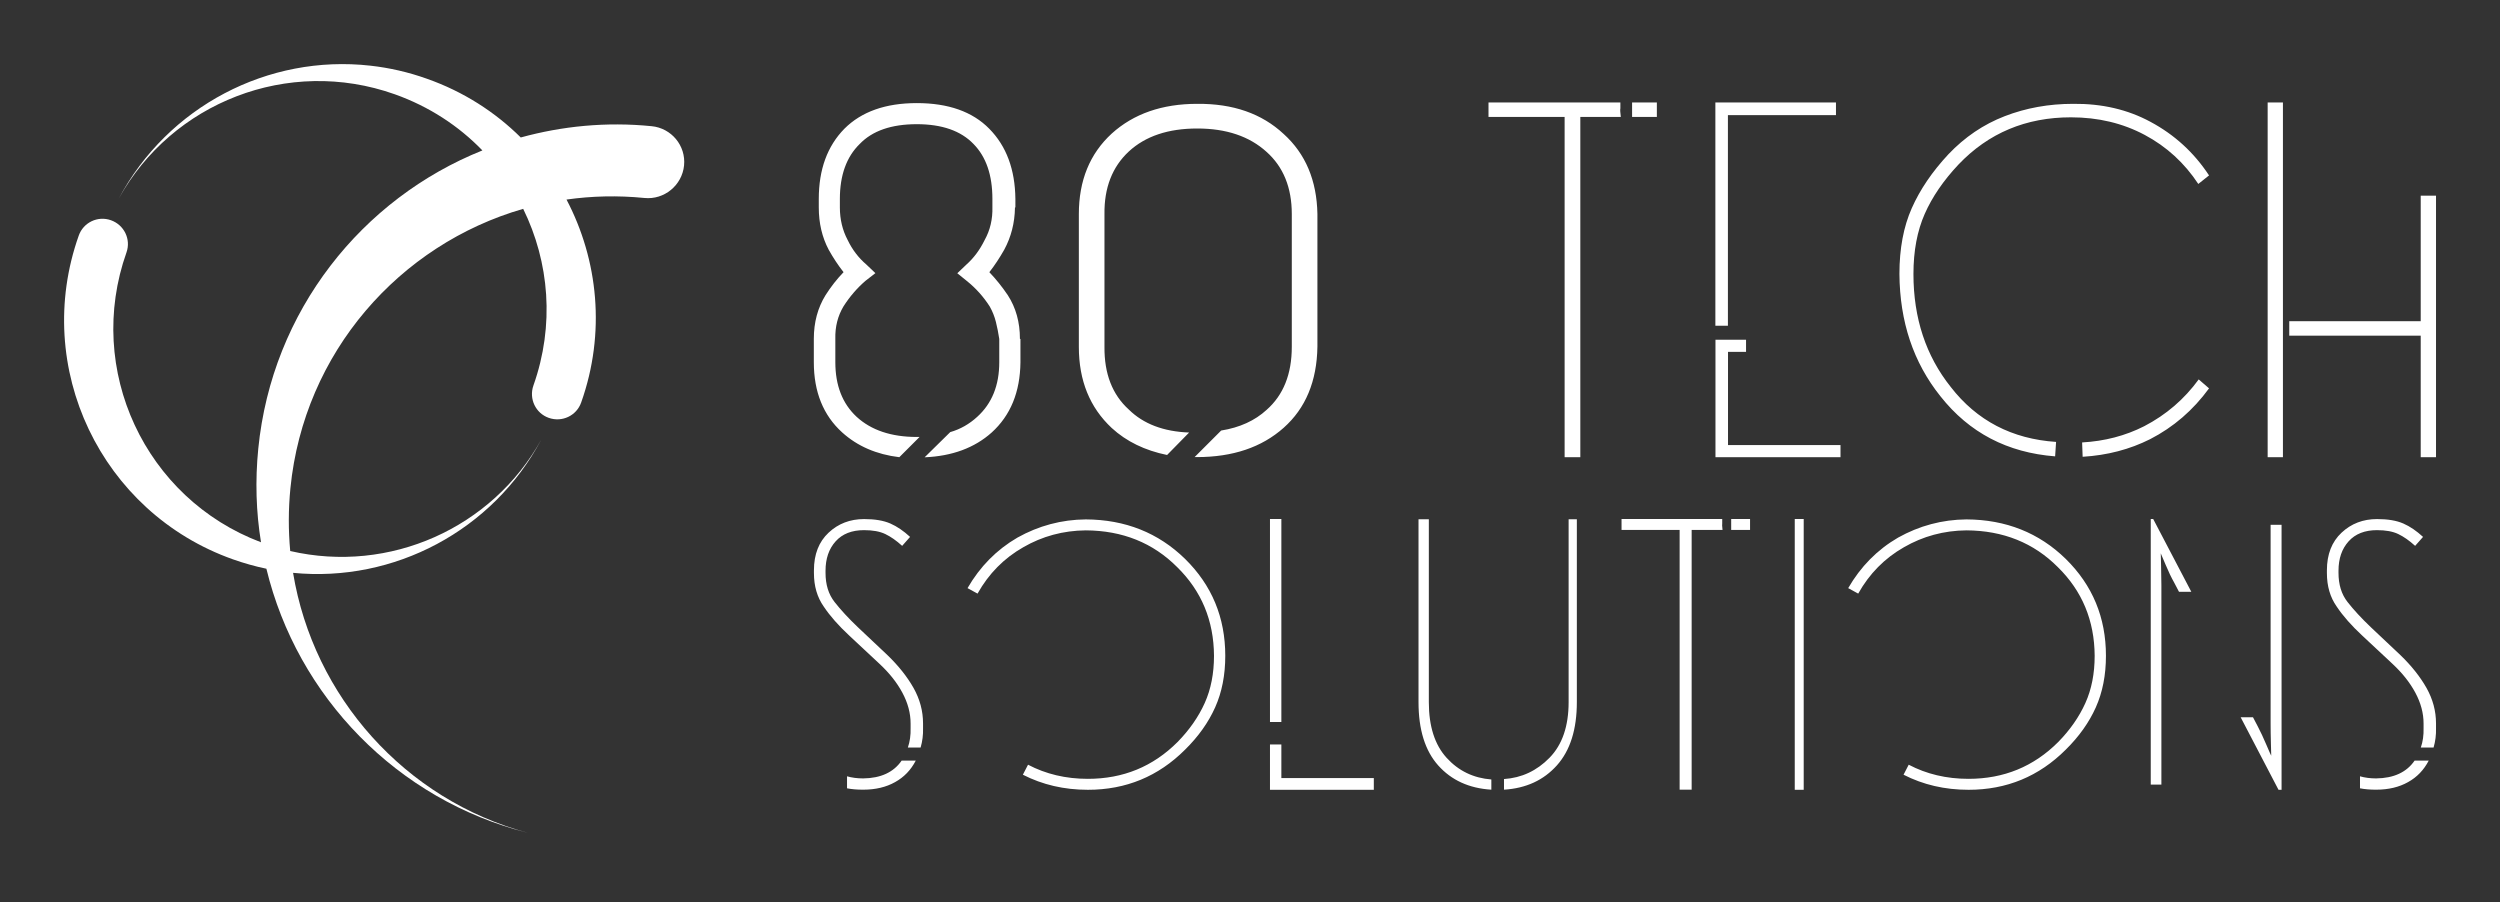 <svg width="230" height="83" viewBox="0 0 230 83" fill="none" xmlns="http://www.w3.org/2000/svg">
<rect x="0" y="0" width="230" height="83" fill="#333333" stroke="none"/>
<mask id="mask0_223_852" style="mask-type:luminance" maskUnits="userSpaceOnUse" x="0" y="0" width="230" height="83">
<path d="M230 0H0V82.486H230V0Z" fill="white"/>
</mask>
<g mask="url(#mask0_223_852)">
<path d="M34.08 6.042C24.673 4.985 15.44 9.795 10.93 18.262C15.818 9.446 26.496 5.189 36.311 8.67C39.473 9.795 42.198 11.58 44.38 13.84C33.314 18.272 25.022 28.581 23.761 41.277C23.47 44.215 23.557 47.106 24.013 49.889C13.345 45.874 7.807 34.013 11.638 23.218C12.065 22.006 11.415 20.687 10.203 20.26C8.99 19.833 7.671 20.464 7.244 21.676C2.938 33.819 9.291 47.154 21.433 51.46C22.452 51.819 23.48 52.11 24.508 52.323C27.349 64.078 36.524 73.582 48.55 76.618C37.252 73.563 28.843 64.097 26.962 52.702C36.253 53.613 45.34 48.813 49.792 40.453C45.282 48.58 35.845 52.808 26.7 50.694C26.525 48.803 26.525 46.863 26.719 44.904C27.96 32.412 36.767 22.491 48.133 19.213C50.539 24.11 51.043 29.92 49.074 35.467C48.647 36.68 49.268 38.018 50.49 38.445C51.702 38.872 53.041 38.251 53.468 37.029C55.737 30.638 55.039 23.916 52.119 18.359C54.447 18.029 56.843 17.971 59.287 18.214C61.11 18.398 62.749 17.05 62.933 15.227C63.117 13.403 61.769 11.784 59.946 11.609C55.776 11.192 51.722 11.599 47.91 12.647C45.544 10.3 42.634 8.428 39.279 7.245C37.572 6.634 35.816 6.236 34.08 6.042Z" fill="white"/>
</g>
<mask id="mask1_223_852" style="mask-type:luminance" maskUnits="userSpaceOnUse" x="0" y="0" width="230" height="83">
<path d="M230 0H0V82.486H230V0Z" fill="white"/>
</mask>
<g mask="url(#mask1_223_852)">
<path d="M210.612 30.88H222.706V42.062H224.113V18H222.706V29.551H210.612V30.88ZM210.03 29.561V9.427H208.624V42.062H210.03V30.88V29.561ZM191.603 42.024C193.863 41.888 195.938 41.345 197.81 40.404C199.963 39.298 201.767 37.737 203.232 35.729L202.281 34.905C200.953 36.728 199.284 38.164 197.267 39.211C195.531 40.094 193.621 40.588 191.555 40.705L191.603 42.024ZM189.072 41.985L189.159 40.656C185.105 40.385 181.866 38.697 179.47 35.603C177.182 32.733 176.037 29.27 176.037 25.206C176.037 23.082 176.386 21.24 177.075 19.678C177.763 18.117 178.801 16.604 180.178 15.139C182.942 12.239 186.385 10.794 190.527 10.794C193.039 10.794 195.298 11.338 197.316 12.414C199.333 13.491 200.972 14.994 202.243 16.924L203.232 16.138C201.855 14.043 200.06 12.395 197.849 11.211C195.754 10.077 193.378 9.524 190.73 9.553C188.49 9.553 186.395 9.931 184.436 10.688C182.477 11.444 180.751 12.618 179.257 14.189C177.763 15.789 176.638 17.448 175.882 19.154C175.125 20.861 174.747 22.879 174.747 25.197C174.776 29.59 176.027 33.343 178.52 36.457C181.168 39.812 184.688 41.645 189.072 41.985ZM169.326 42.062V40.947H158.977V32.374H160.636V31.258H157.823V42.062H169.326ZM158.968 29.968V10.591H168.909V9.427H157.814V29.968H158.968ZM150.152 9.427V10.756H152.431V9.427H150.152ZM149.075 9.97V9.427H136.942V10.756H143.945V42.062H145.39V10.756H149.114C149.056 10.319 149.046 10.057 149.075 9.97ZM118.098 12.327C116.081 10.445 113.433 9.524 110.146 9.553C106.916 9.553 104.297 10.465 102.28 12.288C100.263 14.14 99.254 16.604 99.254 19.698V31.918C99.254 35.012 100.263 37.494 102.28 39.376C103.628 40.617 105.335 41.442 107.372 41.859L109.399 39.793C107.052 39.706 105.199 39.007 103.851 37.679C102.329 36.301 101.591 34.381 101.611 31.918V19.698C101.582 17.273 102.329 15.353 103.851 13.937C105.374 12.53 107.469 11.822 110.146 11.822C112.822 11.822 114.946 12.54 116.527 13.976C118.069 15.353 118.845 17.263 118.845 19.688V31.908C118.845 34.42 118.069 36.35 116.527 37.708C115.451 38.697 114.054 39.337 112.347 39.609L109.903 42.053H110.107C113.424 42.053 116.081 41.151 118.098 39.356C120.116 37.562 121.153 35.08 121.202 31.898V19.678C121.144 16.613 120.116 14.15 118.098 12.327ZM93.833 31.171C93.833 29.648 93.464 28.31 92.717 27.156C92.194 26.38 91.631 25.682 91.02 25.041C91.515 24.411 91.971 23.713 92.388 22.976C93.018 21.812 93.357 20.522 93.377 19.087H93.416V18.301C93.386 15.595 92.591 13.442 91.01 11.842C89.468 10.271 87.238 9.485 84.347 9.485C81.477 9.485 79.256 10.271 77.685 11.842C76.114 13.442 75.328 15.595 75.328 18.301V19.087C75.328 20.522 75.629 21.822 76.24 22.976C76.657 23.723 77.112 24.411 77.607 25.041C76.996 25.672 76.443 26.38 75.949 27.156C75.231 28.32 74.872 29.658 74.872 31.171V33.324C74.872 36.059 75.745 38.212 77.481 39.783C78.887 41.054 80.643 41.81 82.738 42.062L84.6 40.2H84.347C82.001 40.2 80.148 39.58 78.8 38.338C77.5 37.126 76.851 35.458 76.851 33.324V31.171C76.822 30.065 77.074 29.076 77.597 28.194C78.179 27.282 78.858 26.496 79.624 25.837L80.536 25.129L79.712 24.343C78.994 23.732 78.412 22.976 77.976 22.064C77.51 21.181 77.268 20.183 77.268 19.087V18.301C77.268 16.119 77.879 14.431 79.091 13.248C80.255 12.036 82.001 11.425 84.347 11.425C86.665 11.425 88.401 12.036 89.565 13.248C90.729 14.431 91.301 16.119 91.301 18.301V19.048C91.33 20.154 91.098 21.162 90.593 22.074C90.147 22.985 89.585 23.742 88.896 24.353L88.072 25.139L88.945 25.846C89.769 26.506 90.477 27.292 91.059 28.203C91.311 28.649 91.495 29.115 91.621 29.61C91.748 30.104 91.844 30.628 91.932 31.181V33.334C91.932 35.458 91.253 37.126 89.905 38.348C89.187 39.007 88.363 39.483 87.422 39.754L85.065 42.072C87.606 41.965 89.662 41.199 91.233 39.793C92.969 38.222 93.852 36.069 93.881 33.334V31.181H93.833V31.171Z" fill="white"/>
</g>
<mask id="mask2_223_852" style="mask-type:luminance" maskUnits="userSpaceOnUse" x="0" y="0" width="230" height="83">
<path d="M230 0H0V82.486H230V0Z" fill="white"/>
</mask>
<g mask="url(#mask2_223_852)">
<path d="M223.443 69.975H222.144C221.407 71.051 220.224 71.594 218.604 71.614C218.061 71.614 217.557 71.546 217.12 71.42V72.525C217.566 72.613 218.061 72.651 218.604 72.651C219.739 72.651 220.718 72.419 221.543 71.953C222.367 71.497 222.997 70.838 223.443 69.975ZM217.314 58.463L220.127 61.091C221.009 61.915 221.707 62.788 222.212 63.729C222.716 64.67 222.968 65.61 222.968 66.561V66.968C222.988 67.647 222.9 68.239 222.716 68.772H223.89C224.055 68.2 224.132 67.608 224.113 66.997V66.551C224.113 65.416 223.822 64.33 223.24 63.292C222.658 62.264 221.853 61.246 220.825 60.257L218.109 57.696C217.246 56.872 216.538 56.106 215.976 55.388C215.413 54.67 215.142 53.778 215.142 52.702V52.508C215.142 51.392 215.452 50.49 216.073 49.802C216.693 49.113 217.566 48.774 218.682 48.774C219.487 48.774 220.136 48.89 220.641 49.133C221.145 49.375 221.659 49.734 222.192 50.219L222.92 49.395C222.328 48.851 221.727 48.434 221.106 48.163C220.485 47.891 219.68 47.755 218.691 47.755C217.401 47.755 216.315 48.172 215.423 49.007C214.531 49.841 214.075 50.995 214.075 52.469V52.721C214.075 53.924 214.375 54.952 214.977 55.805C215.559 56.678 216.344 57.561 217.314 58.463ZM200.022 53.594L200.468 54.447H201.602L198.092 47.746H197.869V72.186H198.848V53.846C198.848 53.322 198.838 52.702 198.819 51.994C198.8 51.286 198.79 50.927 198.79 50.907C198.809 50.975 198.955 51.315 199.236 51.955C199.498 52.585 199.76 53.128 200.022 53.594ZM208.896 48.279V66.551C208.896 67.123 208.905 67.754 208.925 68.452C208.944 69.15 208.954 69.509 208.954 69.529C208.915 69.461 208.76 69.121 208.498 68.501C208.236 67.88 207.974 67.327 207.722 66.842L207.276 65.989H206.141L209.623 72.661H209.904V48.279H208.896ZM181.11 72.661C184.611 72.661 187.588 71.43 190.052 68.966C191.274 67.763 192.195 66.464 192.816 65.077C193.436 63.69 193.747 62.109 193.747 60.334C193.747 56.814 192.515 53.846 190.052 51.422C187.588 49.016 184.543 47.804 180.916 47.785C178.685 47.804 176.58 48.366 174.621 49.462C172.701 50.578 171.178 52.13 170.034 54.108L170.955 54.612C171.983 52.779 173.39 51.354 175.164 50.345C176.91 49.336 178.83 48.813 180.916 48.793C184.291 48.813 187.094 49.938 189.324 52.178C191.555 54.37 192.69 57.085 192.709 60.334C192.709 61.954 192.428 63.409 191.855 64.679C191.283 65.95 190.449 67.152 189.353 68.268C187.094 70.528 184.349 71.653 181.1 71.653C179.073 71.653 177.24 71.216 175.601 70.353L175.126 71.274C176.929 72.196 178.918 72.661 181.11 72.661ZM165.117 47.746V72.661H165.941V47.746H165.117ZM159.269 47.746V48.754H161.005V47.746H159.269ZM158.444 48.153V47.746H149.182V48.754H154.526V72.651H155.632V48.754H158.473C158.434 48.425 158.425 48.221 158.444 48.153ZM137.204 71.711C135.565 71.585 134.188 70.925 133.092 69.722C131.996 68.52 131.453 66.813 131.453 64.602V47.775H130.503V64.592C130.503 67.123 131.104 69.063 132.316 70.421C133.529 71.779 135.158 72.525 137.204 72.651V72.196V71.711ZM144.313 47.775V64.592C144.313 66.803 143.732 68.51 142.558 69.713C141.384 70.915 139.988 71.565 138.368 71.672V72.07V72.176V72.651C140.395 72.525 142.015 71.779 143.237 70.411C144.459 69.044 145.07 67.104 145.07 64.592V47.775H144.313ZM126.391 72.661V71.585H117.885V68.491H116.838V72.661H126.391ZM117.885 66.425V47.746H116.838V66.425H117.885ZM100.088 72.661C103.589 72.661 106.567 71.43 109.03 68.966C110.252 67.763 111.174 66.464 111.794 65.077C112.415 63.69 112.725 62.109 112.725 60.334C112.725 56.814 111.494 53.846 109.03 51.422C106.567 49.016 103.522 47.804 99.894 47.785C97.664 47.804 95.559 48.366 93.6 49.462C91.68 50.578 90.157 52.13 89.013 54.108L89.934 54.612C90.962 52.779 92.368 51.354 94.143 50.345C95.889 49.336 97.809 48.813 99.894 48.793C103.269 48.813 106.072 49.938 108.303 52.178C110.534 54.37 111.668 57.085 111.688 60.334C111.688 61.954 111.406 63.409 110.834 64.679C110.262 65.95 109.428 67.152 108.332 68.268C106.072 70.528 103.328 71.653 100.079 71.653C98.052 71.653 96.219 71.216 94.579 70.353L94.104 71.274C95.908 72.196 97.896 72.661 100.088 72.661ZM84.251 69.975H82.951C82.214 71.051 81.031 71.594 79.411 71.614C78.868 71.614 78.364 71.546 77.927 71.42V72.525C78.373 72.613 78.868 72.651 79.411 72.651C80.546 72.651 81.525 72.419 82.35 71.953C83.174 71.497 83.805 70.838 84.251 69.975ZM78.121 58.463L80.934 61.091C81.816 61.915 82.515 62.788 83.019 63.729C83.523 64.67 83.775 65.61 83.775 66.561V66.968C83.795 67.647 83.707 68.239 83.523 68.772H84.697C84.862 68.2 84.939 67.608 84.92 66.997V66.551C84.92 65.416 84.629 64.33 84.047 63.292C83.465 62.264 82.66 61.246 81.632 60.257L78.916 57.696C78.053 56.872 77.345 56.106 76.783 55.388C76.22 54.67 75.949 53.778 75.949 52.702V52.508C75.949 51.392 76.259 50.49 76.88 49.802C77.5 49.113 78.373 48.774 79.489 48.774C80.294 48.774 80.943 48.89 81.448 49.133C81.952 49.375 82.466 49.734 82.999 50.219L83.727 49.395C83.135 48.851 82.534 48.434 81.913 48.163C81.293 47.891 80.488 47.755 79.498 47.755C78.208 47.755 77.122 48.172 76.23 49.007C75.338 49.841 74.882 50.995 74.882 52.469V52.721C74.882 53.924 75.183 54.952 75.784 55.805C76.366 56.678 77.151 57.561 78.121 58.463Z" fill="white"/>
</g>
</svg>
